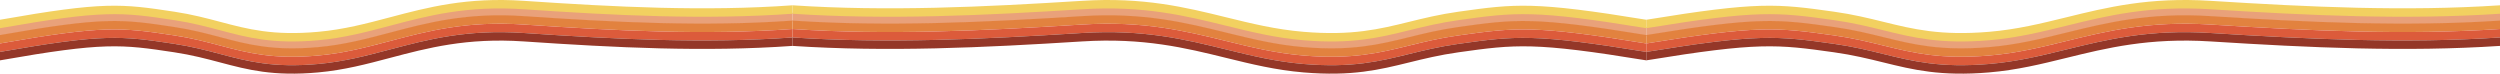<svg width="4741" height="140" viewBox="0 0 4741 140" fill="none" xmlns="http://www.w3.org/2000/svg">
<path fill-rule="evenodd" clip-rule="evenodd" d="M0 51.777C197.002 17.023 230.065 21.261 330.632 36.519C364.168 41.607 391.423 48.831 417.607 55.772C469.945 69.645 518.007 82.385 603.404 74.663C652.42 70.231 695.387 58.852 739.556 47.153C810.838 28.274 885.251 8.566 993.275 15.893C1168.23 27.76 1336.31 36.236 1503 24.369V40.369C1336.31 52.236 1168.23 43.76 993.275 31.893C885.251 24.566 810.838 44.274 739.556 63.153C695.387 74.852 652.42 86.231 603.404 90.663C518.007 98.385 469.945 85.645 417.607 71.772C391.423 64.831 364.168 57.607 330.632 52.519C230.065 37.261 197.002 33.023 0 67.777V51.777Z" fill="#E9A17A"/>
<path fill-rule="evenodd" clip-rule="evenodd" d="M3122 51.777C2909.79 17.023 2874.18 21.261 2765.85 36.519C2729.73 41.607 2700.37 48.831 2672.16 55.772C2615.78 69.645 2564.01 82.385 2472.03 74.663C2419.23 70.231 2372.94 58.852 2325.37 47.153C2248.58 28.274 2168.43 8.566 2052.07 15.893C1863.6 27.76 1682.56 36.236 1503 24.369V40.369C1682.56 52.236 1863.6 43.76 2052.07 31.893C2168.43 24.566 2248.58 44.274 2325.37 63.153C2372.94 74.852 2419.23 86.231 2472.03 90.663C2564.01 98.385 2615.78 85.645 2672.16 71.772C2700.37 64.831 2729.73 57.607 2765.85 52.519C2874.18 37.261 2909.79 33.023 3122 67.777V51.777Z" fill="#E9A17A"/>
<path fill-rule="evenodd" clip-rule="evenodd" d="M3122 51.777C3334.21 17.023 3369.82 21.261 3478.15 36.519C3514.27 41.607 3543.63 48.831 3571.84 55.772C3628.22 69.645 3679.99 82.385 3771.97 74.663C3824.77 70.231 3871.06 58.852 3918.63 47.153C3995.42 28.274 4075.57 8.566 4191.93 15.893C4380.4 27.76 4561.44 36.236 4741 24.369V40.369C4561.44 52.236 4380.4 43.76 4191.93 31.893C4075.57 24.566 3995.42 44.274 3918.63 63.153C3871.06 74.852 3824.77 86.231 3771.97 90.663C3679.99 98.385 3628.22 85.645 3571.84 71.772C3543.63 64.831 3514.27 57.607 3478.15 52.519C3369.82 37.261 3334.21 33.023 3122 67.777V51.777Z" fill="#E9A17A"/>
<path fill-rule="evenodd" clip-rule="evenodd" d="M0 66.451C197.002 31.697 230.065 35.936 330.632 51.193C364.168 56.281 391.423 63.506 417.607 70.446C469.945 84.32 518.007 97.059 603.404 89.338C652.42 84.906 695.387 73.526 739.556 61.828C810.838 42.949 885.251 23.24 993.275 30.567C1168.23 42.434 1336.31 50.911 1503 39.044V55.044C1336.31 66.911 1168.23 58.434 993.275 46.567C885.251 39.24 810.838 58.949 739.556 77.828C695.387 89.526 652.42 100.906 603.404 105.338C518.007 113.059 469.945 100.32 417.607 86.446C391.423 79.506 364.168 72.281 330.632 67.193C230.065 51.936 197.002 47.697 0 82.451V66.451Z" fill="#E2823F"/>
<path fill-rule="evenodd" clip-rule="evenodd" d="M3122 66.451C2909.79 31.697 2874.18 35.936 2765.85 51.193C2729.73 56.281 2700.37 63.506 2672.16 70.446C2615.78 84.32 2564.01 97.059 2472.03 89.338C2419.23 84.906 2372.94 73.526 2325.37 61.828C2248.58 42.949 2168.43 23.24 2052.07 30.567C1863.6 42.434 1682.56 50.911 1503 39.044V55.044C1682.56 66.911 1863.6 58.434 2052.07 46.567C2168.43 39.24 2248.58 58.949 2325.37 77.828C2372.94 89.526 2419.23 100.906 2472.03 105.338C2564.01 113.059 2615.78 100.32 2672.16 86.446C2700.37 79.506 2729.73 72.281 2765.85 67.193C2874.18 51.936 2909.79 47.697 3122 82.451V66.451Z" fill="#E2823F"/>
<path fill-rule="evenodd" clip-rule="evenodd" d="M3122 66.451C3334.21 31.697 3369.82 35.936 3478.15 51.193C3514.27 56.281 3543.63 63.506 3571.84 70.446C3628.22 84.32 3679.99 97.059 3771.97 89.338C3824.77 84.906 3871.06 73.526 3918.63 61.828C3995.42 42.949 4075.57 23.24 4191.93 30.567C4380.4 42.434 4561.44 50.911 4741 39.044V55.044C4561.44 66.911 4380.4 58.434 4191.93 46.567C4075.57 39.24 3995.42 58.949 3918.63 77.828C3871.06 89.526 3824.77 100.906 3771.97 105.338C3679.99 113.059 3628.22 100.32 3571.84 86.446C3543.63 79.506 3514.27 72.281 3478.15 67.193C3369.82 51.936 3334.21 47.697 3122 82.451V66.451Z" fill="#E2823F"/>
<path fill-rule="evenodd" clip-rule="evenodd" d="M0 82.451C197.002 47.697 230.065 51.936 330.632 67.193C364.168 72.281 391.423 79.506 417.607 86.446C469.945 100.32 518.007 113.059 603.404 105.338C652.42 100.906 695.387 89.526 739.556 77.828C810.838 58.949 885.251 39.24 993.275 46.567C1168.23 58.434 1336.31 66.911 1503 55.044V71.044C1336.31 82.911 1168.23 74.434 993.275 62.567C885.251 55.24 810.838 74.948 739.556 93.828C695.387 105.526 652.42 116.906 603.404 121.338C518.007 129.059 469.945 116.32 417.607 102.446C391.423 95.506 364.168 88.281 330.632 83.193C230.065 67.936 197.002 63.697 0 98.451V82.451Z" fill="#DC5B3B"/>
<path fill-rule="evenodd" clip-rule="evenodd" d="M3122 82.451C2909.79 47.697 2874.18 51.936 2765.85 67.193C2729.73 72.281 2700.37 79.506 2672.16 86.446C2615.78 100.32 2564.01 113.059 2472.03 105.338C2419.23 100.906 2372.94 89.526 2325.37 77.828C2248.58 58.949 2168.43 39.24 2052.07 46.567C1863.6 58.434 1682.56 66.911 1503 55.044V71.044C1682.56 82.911 1863.6 74.434 2052.07 62.567C2168.43 55.24 2248.58 74.948 2325.37 93.828C2372.94 105.526 2419.23 116.906 2472.03 121.338C2564.01 129.059 2615.78 116.32 2672.16 102.446C2700.37 95.506 2729.73 88.281 2765.85 83.193C2874.18 67.936 2909.79 63.697 3122 98.451V82.451Z" fill="#DC5B3B"/>
<path fill-rule="evenodd" clip-rule="evenodd" d="M3122 82.451C3334.21 47.697 3369.82 51.936 3478.15 67.193C3514.27 72.281 3543.63 79.506 3571.84 86.446C3628.22 100.32 3679.99 113.059 3771.97 105.338C3824.77 100.906 3871.06 89.526 3918.63 77.828C3995.42 58.949 4075.57 39.24 4191.93 46.567C4380.4 58.434 4561.44 66.911 4741 55.044V71.044C4561.44 82.911 4380.4 74.434 4191.93 62.567C4075.57 55.24 3995.42 74.948 3918.63 93.828C3871.06 105.526 3824.77 116.906 3771.97 121.338C3679.99 129.059 3628.22 116.32 3571.84 102.446C3543.63 95.506 3514.27 88.281 3478.15 83.193C3369.82 67.936 3334.21 63.697 3122 98.451V82.451Z" fill="#DC5B3B"/>
<path fill-rule="evenodd" clip-rule="evenodd" d="M0 98.451C197.002 63.697 230.065 67.936 330.632 83.193C364.168 88.281 391.423 95.506 417.607 102.446C469.945 116.32 518.007 129.059 603.404 121.338C652.42 116.906 695.387 105.526 739.556 93.828C810.838 74.948 885.251 55.24 993.275 62.567C1168.23 74.434 1336.31 82.911 1503 71.044V87.044C1336.31 98.911 1168.23 90.434 993.275 78.567C885.251 71.24 810.838 90.948 739.556 109.828C695.387 121.526 652.42 132.906 603.404 137.338C518.007 145.059 469.945 132.32 417.607 118.446C391.423 111.506 364.168 104.281 330.632 99.193C230.065 83.936 197.002 79.697 0 114.451V98.451Z" fill="#943728"/>
<path fill-rule="evenodd" clip-rule="evenodd" d="M3122 98.451C2909.79 63.697 2874.18 67.936 2765.85 83.193C2729.73 88.281 2700.37 95.506 2672.16 102.446C2615.78 116.32 2564.01 129.059 2472.03 121.338C2419.23 116.906 2372.94 105.526 2325.37 93.828C2248.58 74.948 2168.43 55.24 2052.07 62.567C1863.6 74.434 1682.56 82.911 1503 71.044V87.044C1682.56 98.911 1863.6 90.434 2052.07 78.567C2168.43 71.24 2248.58 90.948 2325.37 109.828C2372.94 121.526 2419.23 132.906 2472.03 137.338C2564.01 145.059 2615.78 132.32 2672.16 118.446C2700.37 111.506 2729.73 104.281 2765.85 99.193C2874.18 83.936 2909.79 79.697 3122 114.451V98.451Z" fill="#943728"/>
<path fill-rule="evenodd" clip-rule="evenodd" d="M3122 98.451C3334.21 63.697 3369.82 67.936 3478.15 83.193C3514.27 88.281 3543.63 95.506 3571.84 102.446C3628.22 116.32 3679.99 129.059 3771.97 121.338C3824.77 116.906 3871.06 105.526 3918.63 93.828C3995.42 74.948 4075.57 55.24 4191.93 62.567C4380.4 74.434 4561.44 82.911 4741 71.044V87.044C4561.44 98.911 4380.4 90.434 4191.93 78.567C4075.57 71.24 3995.42 90.948 3918.63 109.828C3871.06 121.526 3824.77 132.906 3771.97 137.338C3679.99 145.059 3628.22 132.32 3571.84 118.446C3543.63 111.506 3514.27 104.281 3478.15 99.193C3369.82 83.936 3334.21 79.697 3122 114.451V98.451Z" fill="#943728"/>
<path fill-rule="evenodd" clip-rule="evenodd" d="M0 37.451C197.002 2.697 230.065 6.936 330.632 22.193C364.168 27.281 391.423 34.506 417.607 41.446C469.945 55.319 518.007 68.059 603.404 60.338C652.42 55.906 695.387 44.526 739.556 32.828C810.838 13.948 885.251 -5.76 993.275 1.567C1168.23 13.434 1336.31 21.911 1503 10.044V26.044C1336.31 37.911 1168.23 29.434 993.275 17.567C885.251 10.24 810.838 29.948 739.556 48.828C695.387 60.526 652.42 71.906 603.404 76.338C518.007 84.059 469.945 71.32 417.607 57.446C391.423 50.506 364.168 43.281 330.632 38.193C230.065 22.936 197.002 18.697 0 53.451V37.451Z" fill="#F2D060"/>
<path fill-rule="evenodd" clip-rule="evenodd" d="M3122 37.451C2909.79 2.697 2874.18 6.936 2765.85 22.193C2729.73 27.281 2700.37 34.506 2672.16 41.446C2615.78 55.319 2564.01 68.059 2472.03 60.338C2419.23 55.906 2372.94 44.526 2325.37 32.828C2248.58 13.948 2168.43 -5.76 2052.07 1.567C1863.6 13.434 1682.56 21.911 1503 10.044V26.044C1682.56 37.911 1863.6 29.434 2052.07 17.567C2168.43 10.24 2248.58 29.948 2325.37 48.828C2372.94 60.526 2419.23 71.906 2472.03 76.338C2564.01 84.059 2615.78 71.32 2672.16 57.446C2700.37 50.506 2729.73 43.281 2765.85 38.193C2874.18 22.936 2909.79 18.697 3122 53.451V37.451Z" fill="#F2D060"/>
<path fill-rule="evenodd" clip-rule="evenodd" d="M3122 37.451C3334.21 2.697 3369.82 6.936 3478.15 22.193C3514.27 27.281 3543.63 34.506 3571.84 41.446C3628.22 55.319 3679.99 68.059 3771.97 60.338C3824.77 55.906 3871.06 44.526 3918.63 32.828C3995.42 13.948 4075.57 -5.76 4191.93 1.567C4380.4 13.434 4561.44 21.911 4741 10.044V26.044C4561.44 37.911 4380.4 29.434 4191.93 17.567C4075.57 10.24 3995.42 29.948 3918.63 48.828C3871.06 60.526 3824.77 71.906 3771.97 76.338C3679.99 84.059 3628.22 71.32 3571.84 57.446C3543.63 50.506 3514.27 43.281 3478.15 38.193C3369.82 22.936 3334.21 18.697 3122 53.451V37.451Z" fill="#F2D060"/>
</svg>
